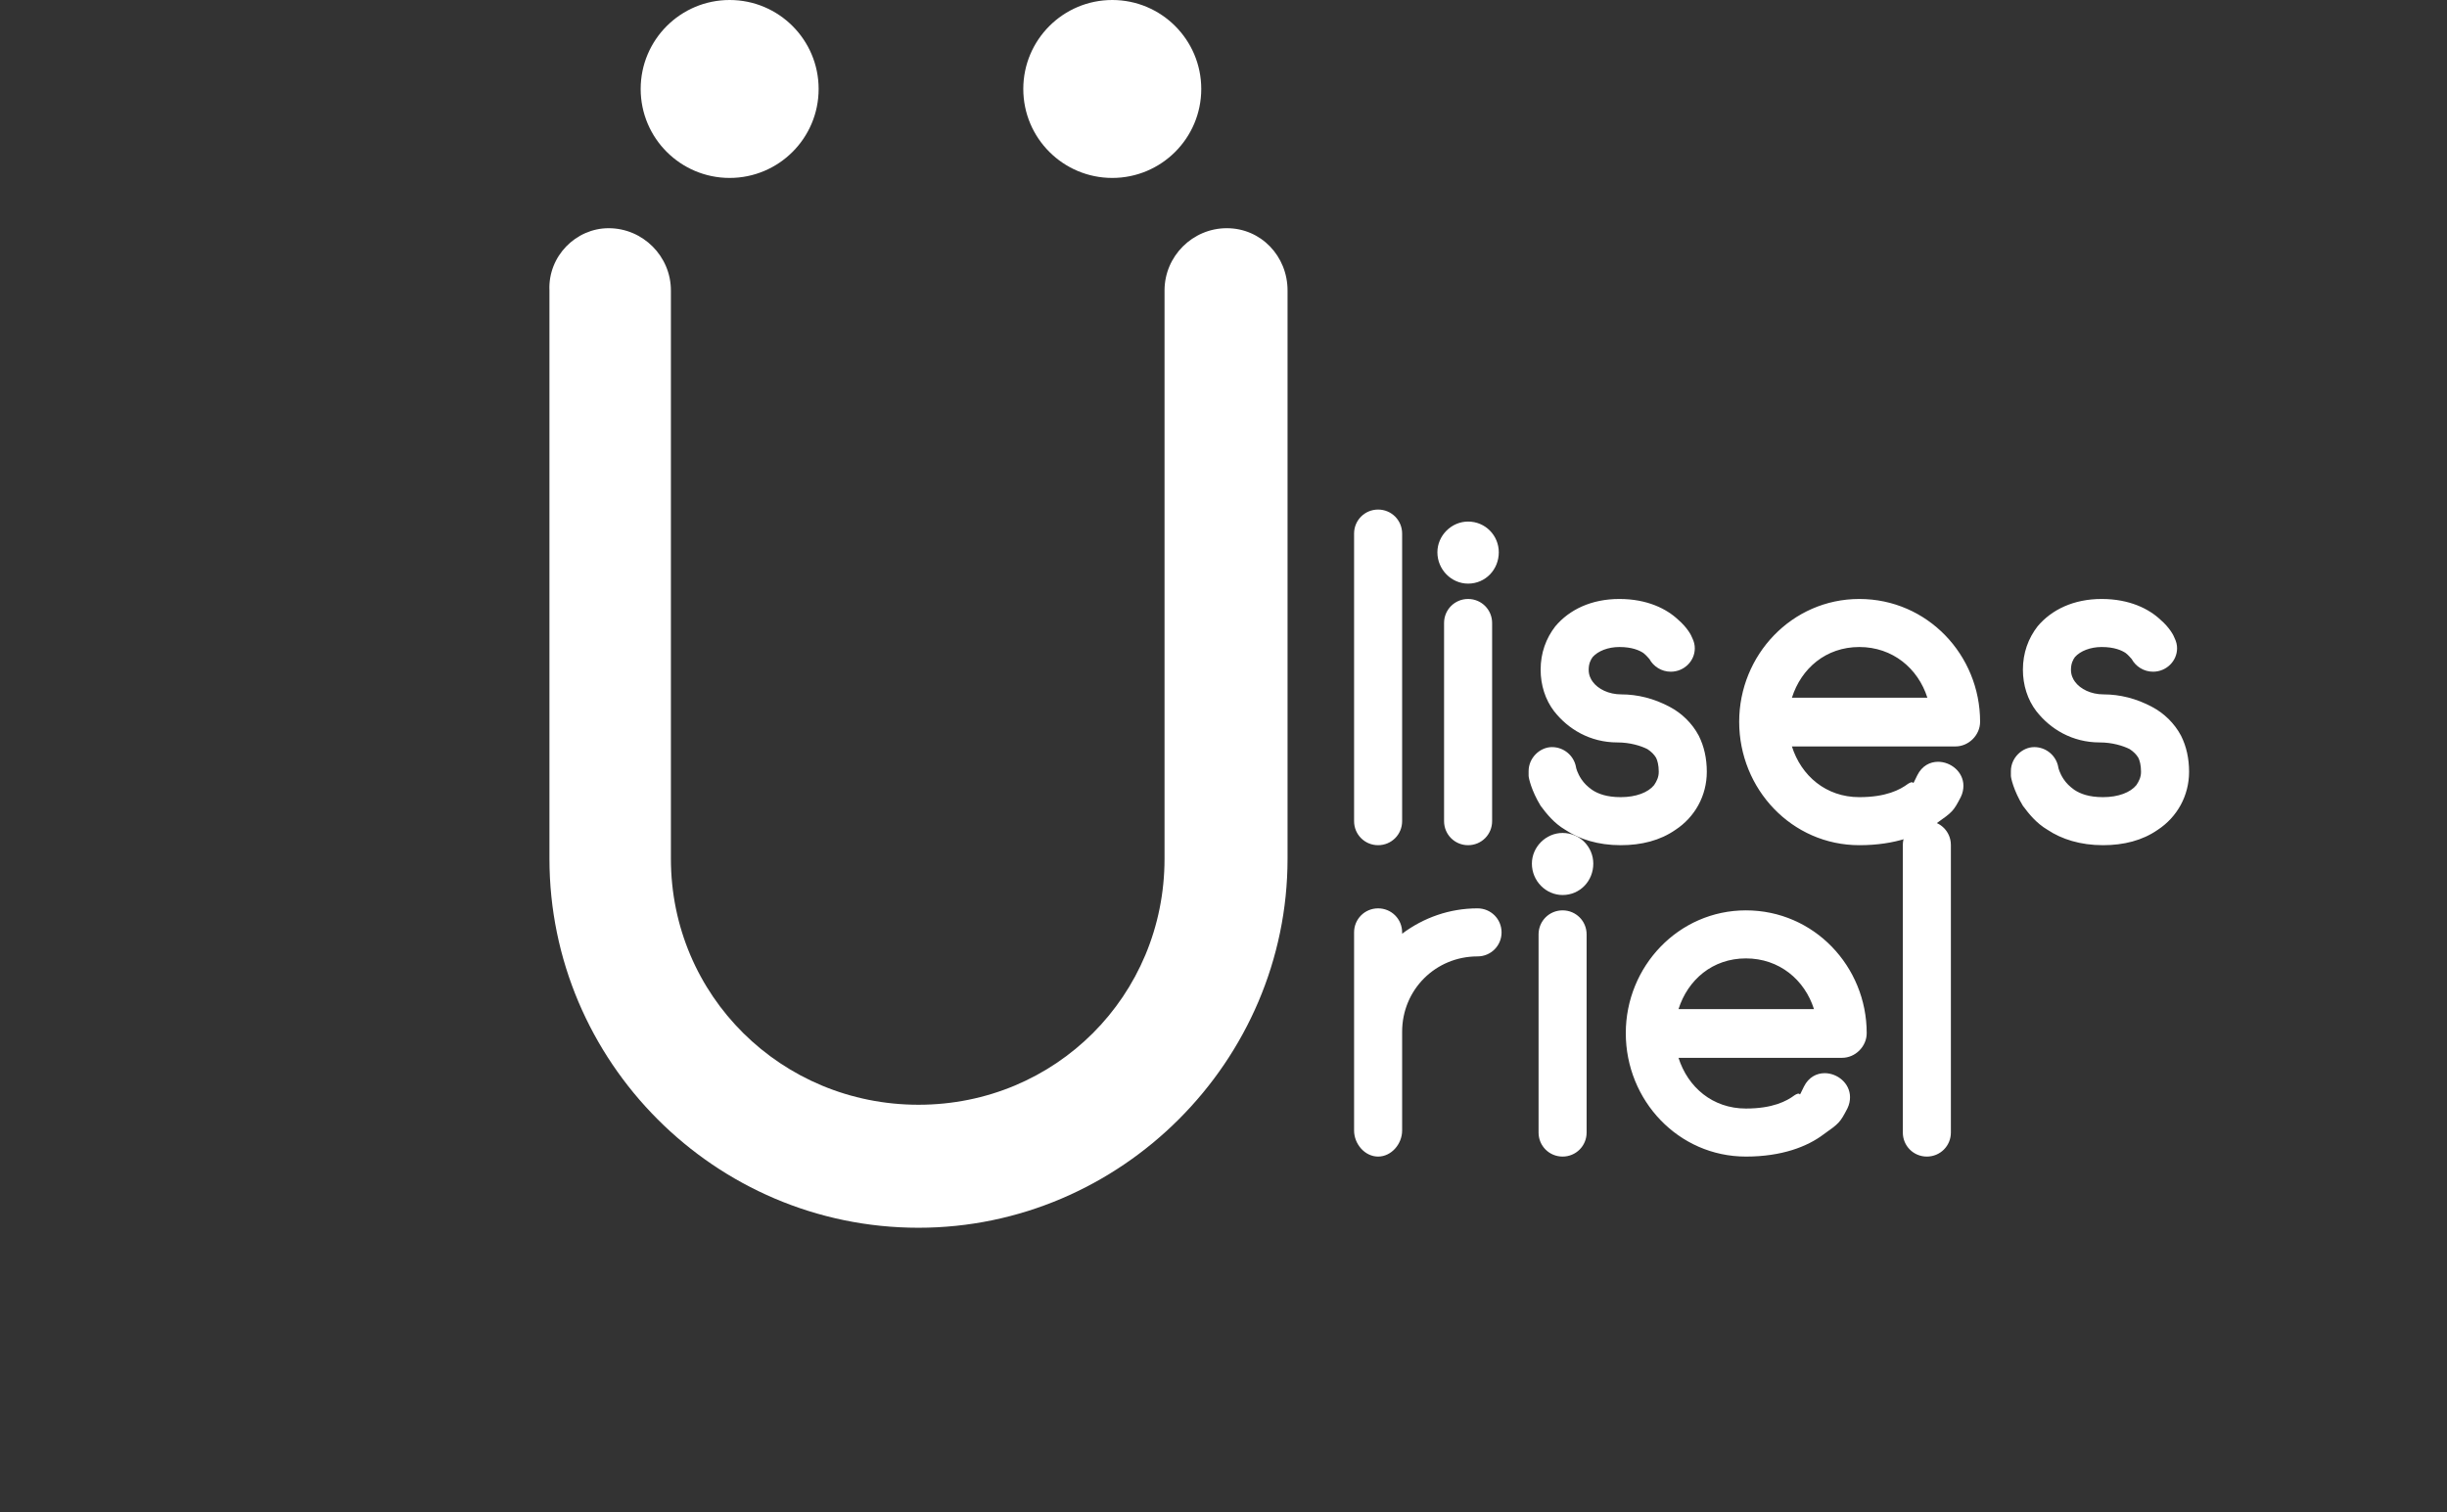<svg width="275" height="170" viewBox="0 0 275 170" fill="none" xmlns="http://www.w3.org/2000/svg">
<rect x="0" y="0" width="275" height="170" fill="#333333" stroke="none"/>
<path d="M68.398 25.65C64.723 25.65 61.573 28.8 61.748 32.65C61.748 54 61.748 75.175 61.748 96.525C61.748 119.275 80.298 138 103.223 138C125.973 138 144.698 119.275 144.698 96.525C144.698 75.175 144.698 35.975 144.698 32.65C144.698 28.8 141.723 25.65 137.873 25.65C134.023 25.65 130.873 28.8 130.873 32.65C130.873 35.975 130.873 75.175 130.873 96.525C130.873 111.925 118.623 124.175 103.223 124.175C87.823 124.175 75.398 111.925 75.398 96.525C75.398 75.175 75.398 54 75.398 32.65C75.398 28.8 72.248 25.65 68.398 25.65Z" fill="white"/>
<path d="M154.875 102.1C153.375 102.1 152.175 103.3 152.175 104.8V127.075C152.175 128.575 153.375 130 154.875 130C156.375 130 157.575 128.575 157.575 127.075V115.975C157.575 111.25 161.325 107.5 166.05 107.5C167.55 107.5 168.75 106.3 168.75 104.8C168.75 103.3 167.55 102.1 166.05 102.1C162.9 102.1 159.975 103.15 157.575 104.95V104.8C157.575 103.3 156.375 102.1 154.875 102.1ZM172.908 127.3C172.908 128.8 174.108 130 175.608 130C177.108 130 178.308 128.8 178.308 127.3V105.025C178.308 103.525 177.108 102.325 175.608 102.325C174.108 102.325 172.908 103.525 172.908 105.025V127.3ZM172.158 97.075C172.158 99.025 173.733 100.6 175.608 100.6C177.558 100.6 179.058 99.025 179.058 97.075C179.058 95.2 177.558 93.625 175.608 93.625C173.733 93.625 172.158 95.2 172.158 97.075ZM196.21 102.325C188.635 102.325 182.71 108.625 182.71 116.125C182.71 123.7 188.635 130 196.21 130C200.26 130 203.11 128.875 204.91 127.525C206.71 126.25 206.785 126.175 207.61 124.6C207.835 124.15 207.91 123.7 207.91 123.325C207.91 121.75 206.485 120.625 205.06 120.625C204.16 120.625 203.26 121.075 202.735 122.125C201.91 123.775 202.66 122.5 201.685 123.1C200.785 123.775 199.21 124.6 196.21 124.6C192.46 124.6 189.685 122.2 188.635 118.9H207.01C208.51 118.9 209.785 117.625 209.785 116.125C209.785 108.625 203.86 102.325 196.21 102.325ZM196.21 107.725C199.96 107.725 202.81 110.125 203.86 113.425H188.635C189.685 110.125 192.46 107.725 196.21 107.725ZM213.845 127.3C213.845 128.8 215.045 130 216.545 130C218.045 130 219.245 128.8 219.245 127.3V94.975C219.245 93.475 218.045 92.275 216.545 92.275C215.045 92.275 213.845 93.475 213.845 94.975V127.3Z" fill="white"/>
<path d="M152.175 92.3C152.175 93.8 153.375 95 154.875 95C156.375 95 157.575 93.8 157.575 92.3V59.975C157.575 58.475 156.375 57.275 154.875 57.275C153.375 57.275 152.175 58.475 152.175 59.975V92.3ZM162.288 92.3C162.288 93.8 163.488 95 164.988 95C166.488 95 167.688 93.8 167.688 92.3V70.025C167.688 68.525 166.488 67.325 164.988 67.325C163.488 67.325 162.288 68.525 162.288 70.025V92.3ZM161.538 62.075C161.538 64.025 163.113 65.6 164.988 65.6C166.938 65.6 168.438 64.025 168.438 62.075C168.438 60.2 166.938 58.625 164.988 58.625C163.113 58.625 161.538 60.2 161.538 62.075ZM174.415 83.975C173.065 83.975 171.79 85.175 171.79 86.675C171.79 86.825 171.79 87.05 171.79 87.2C171.79 87.425 172.09 88.85 173.14 90.575C173.815 91.475 174.64 92.525 175.915 93.275C177.49 94.325 179.59 95 182.14 95C184.465 95 186.565 94.475 188.29 93.275C190.465 91.85 191.815 89.45 191.815 86.75C191.815 85.25 191.515 83.9 190.915 82.7C190.165 81.275 188.965 80.15 187.69 79.475C185.89 78.5 184.015 78.05 182.215 78.05C180.79 78.05 179.59 77.45 178.99 76.625C178.765 76.325 178.54 75.875 178.54 75.275C178.54 74.6 178.765 74.15 178.99 73.85C179.59 73.175 180.715 72.725 181.99 72.725C183.415 72.725 184.24 73.1 184.69 73.4C185.065 73.7 185.215 73.925 185.365 74.075C185.815 74.9 186.715 75.5 187.765 75.5C189.265 75.5 190.465 74.3 190.465 72.875C190.465 72.5 190.39 72.125 190.165 71.675C190.09 71.45 189.64 70.55 188.59 69.65C187.315 68.45 185.14 67.325 181.99 67.325C178.84 67.325 176.365 68.525 174.79 70.4C173.74 71.75 173.14 73.4 173.14 75.275C173.14 77 173.665 78.65 174.64 79.925C176.215 81.95 178.69 83.45 181.765 83.45C183.19 83.45 184.39 83.825 185.14 84.2C185.59 84.5 185.89 84.8 186.115 85.175C186.265 85.475 186.415 86 186.415 86.75C186.415 87.35 186.19 87.8 185.89 88.25C185.215 89.075 183.865 89.6 182.14 89.6C180.565 89.6 179.59 89.225 178.915 88.775C178.39 88.4 178.015 88.025 177.715 87.575C177.265 86.9 177.115 86.3 177.115 86.225C176.89 84.95 175.765 83.975 174.415 83.975ZM208.954 67.325C201.379 67.325 195.454 73.625 195.454 81.125C195.454 88.7 201.379 95 208.954 95C213.004 95 215.854 93.875 217.654 92.525C219.454 91.25 219.529 91.175 220.354 89.6C220.579 89.15 220.654 88.7 220.654 88.325C220.654 86.75 219.229 85.625 217.804 85.625C216.904 85.625 216.004 86.075 215.479 87.125C214.654 88.775 215.404 87.5 214.429 88.1C213.529 88.775 211.954 89.6 208.954 89.6C205.204 89.6 202.429 87.2 201.379 83.9H219.754C221.254 83.9 222.529 82.625 222.529 81.125C222.529 73.625 216.604 67.325 208.954 67.325ZM208.954 72.725C212.704 72.725 215.554 75.125 216.604 78.425H201.379C202.429 75.125 205.204 72.725 208.954 72.725ZM228.614 83.975C227.264 83.975 225.989 85.175 225.989 86.675C225.989 86.825 225.989 87.05 225.989 87.2C225.989 87.425 226.289 88.85 227.339 90.575C228.014 91.475 228.839 92.525 230.114 93.275C231.689 94.325 233.789 95 236.339 95C238.664 95 240.764 94.475 242.489 93.275C244.664 91.85 246.014 89.45 246.014 86.75C246.014 85.25 245.714 83.9 245.114 82.7C244.364 81.275 243.164 80.15 241.889 79.475C240.089 78.5 238.214 78.05 236.414 78.05C234.989 78.05 233.789 77.45 233.189 76.625C232.964 76.325 232.739 75.875 232.739 75.275C232.739 74.6 232.964 74.15 233.189 73.85C233.789 73.175 234.914 72.725 236.189 72.725C237.614 72.725 238.439 73.1 238.889 73.4C239.264 73.7 239.414 73.925 239.564 74.075C240.014 74.9 240.914 75.5 241.964 75.5C243.464 75.5 244.664 74.3 244.664 72.875C244.664 72.5 244.589 72.125 244.364 71.675C244.289 71.45 243.839 70.55 242.789 69.65C241.514 68.45 239.339 67.325 236.189 67.325C233.039 67.325 230.564 68.525 228.989 70.4C227.939 71.75 227.339 73.4 227.339 75.275C227.339 77 227.864 78.65 228.839 79.925C230.414 81.95 232.889 83.45 235.964 83.45C237.389 83.45 238.589 83.825 239.339 84.2C239.789 84.5 240.089 84.8 240.314 85.175C240.464 85.475 240.614 86 240.614 86.75C240.614 87.35 240.389 87.8 240.089 88.25C239.414 89.075 238.064 89.6 236.339 89.6C234.764 89.6 233.789 89.225 233.114 88.775C232.589 88.4 232.214 88.025 231.914 87.575C231.464 86.9 231.314 86.3 231.314 86.225C231.089 84.95 229.964 83.975 228.614 83.975Z" fill="white"/>
<circle cx="82" cy="10" r="10" fill="white"/>
<circle cx="125" cy="10" r="10" fill="white"/>
</svg>
